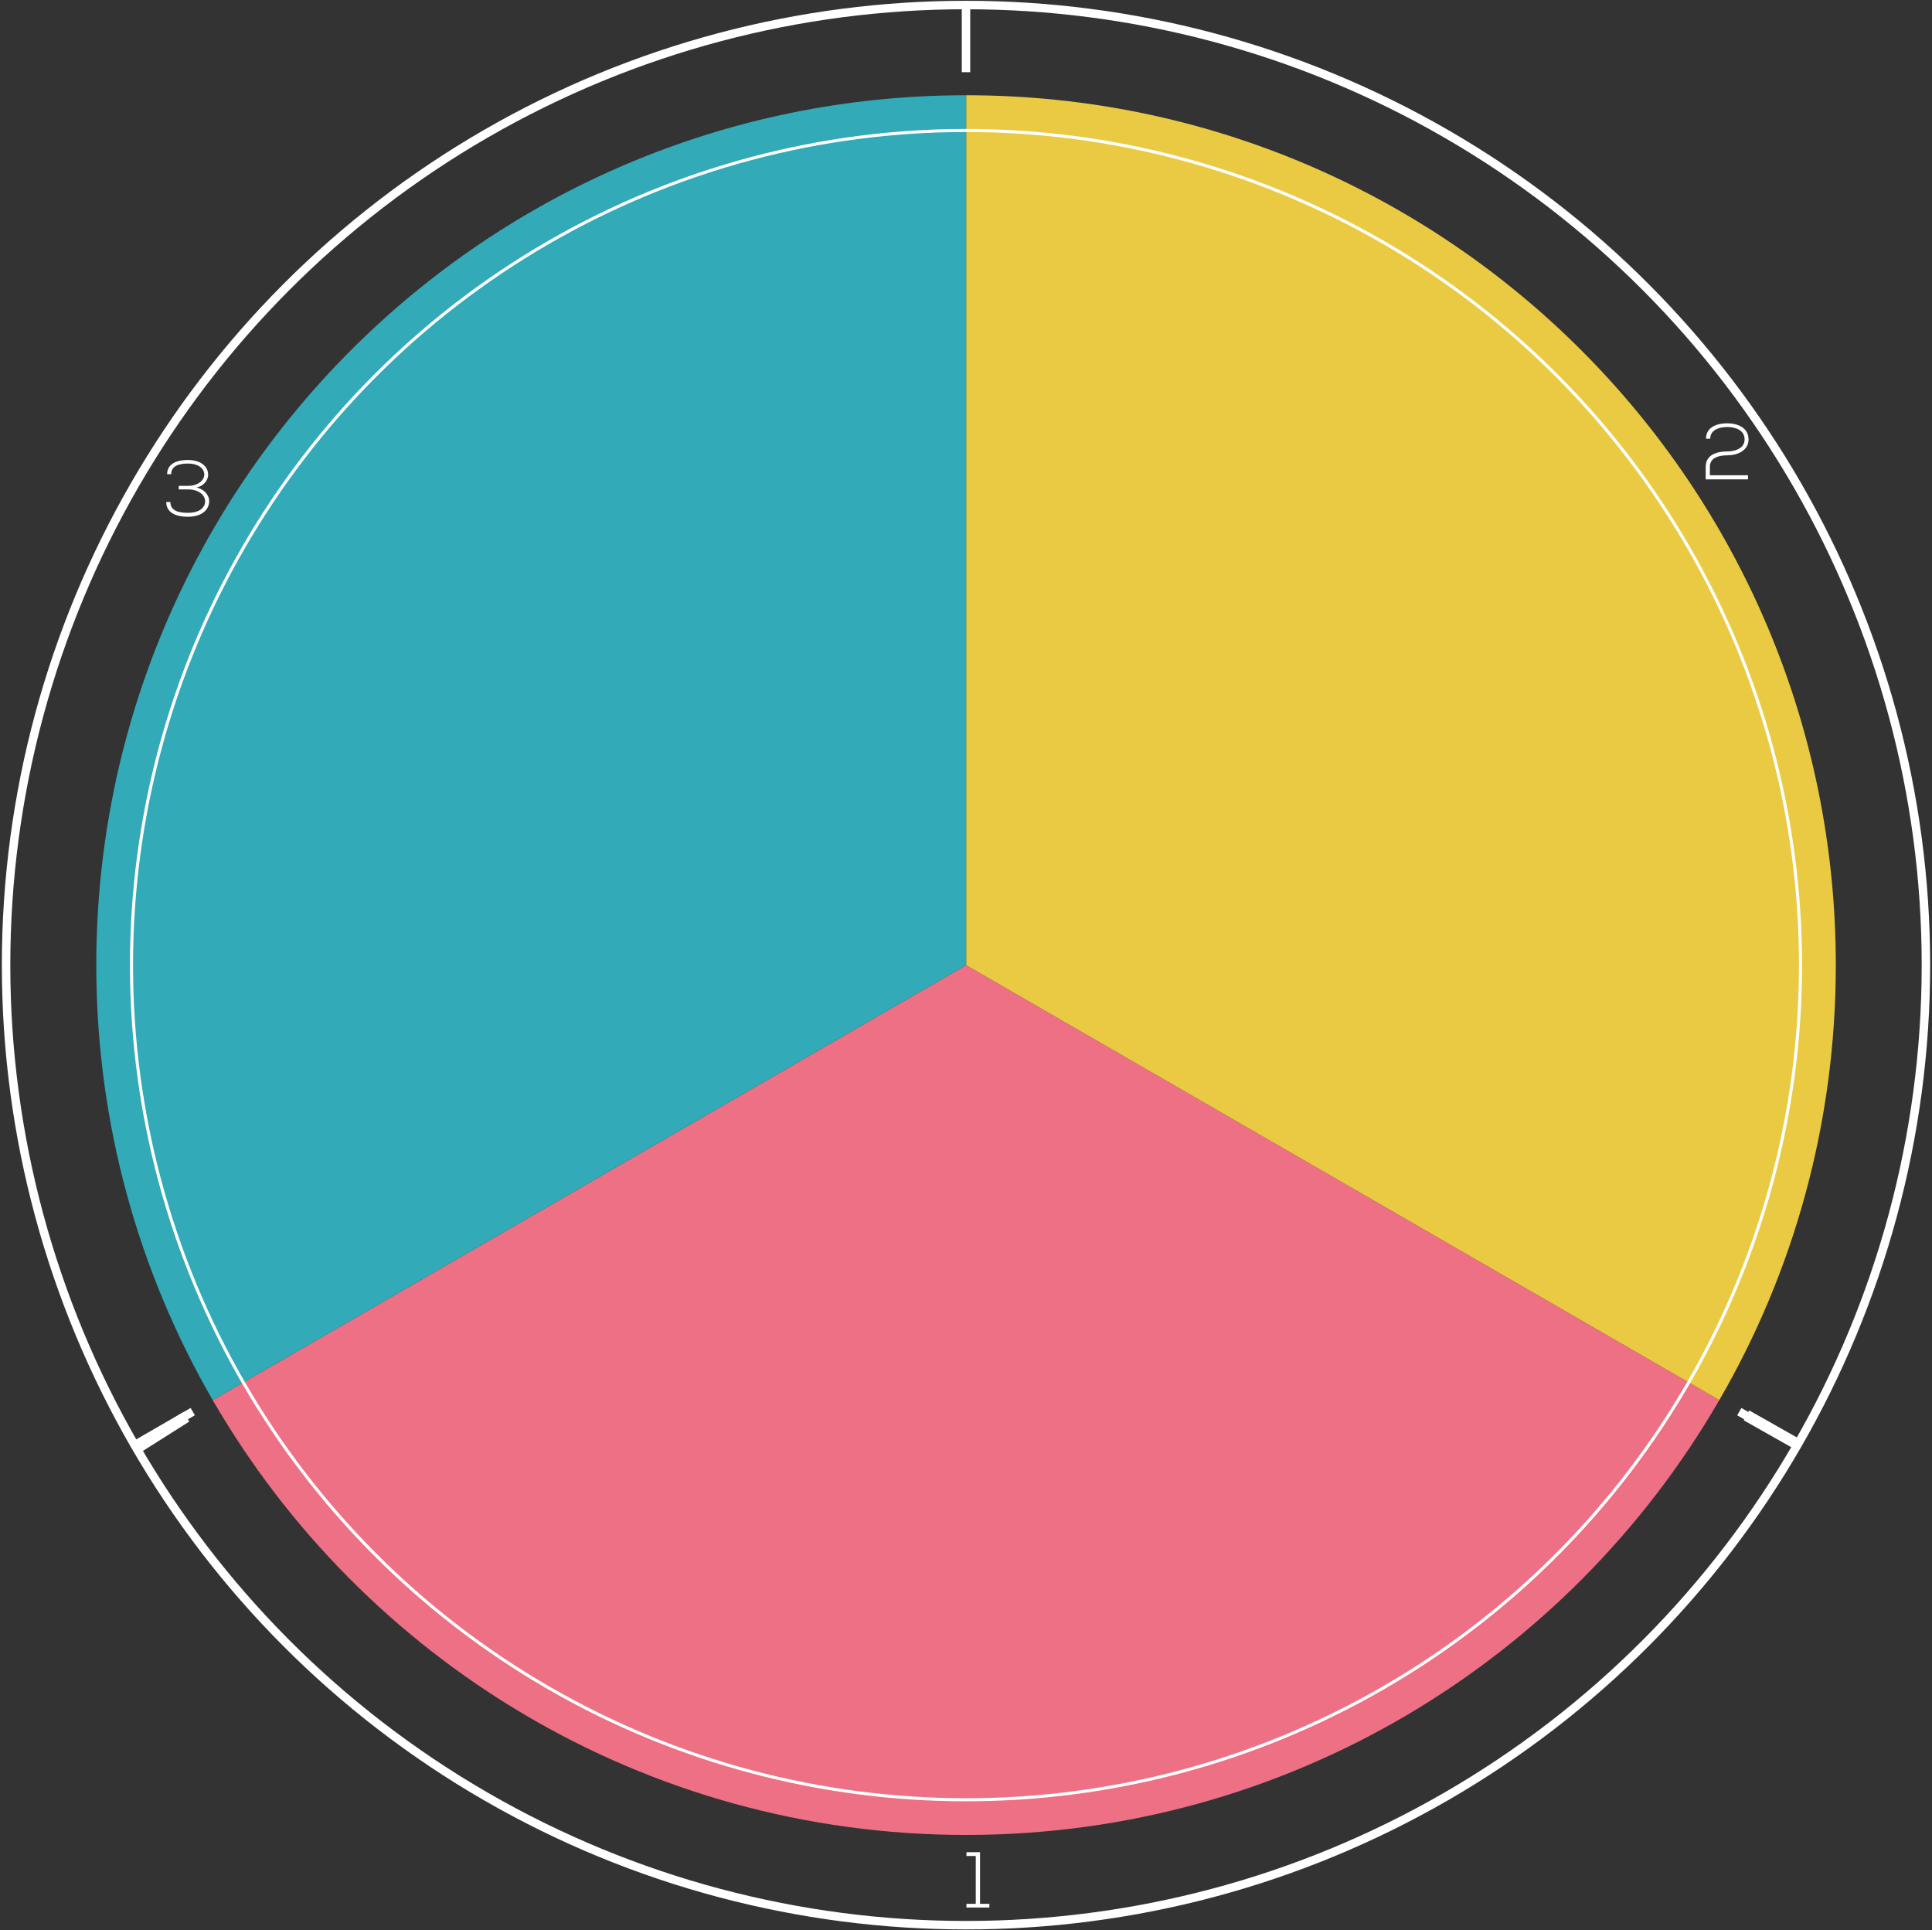 <?xml version="1.0" encoding="utf-8"?>
<!-- Generator: Adobe Illustrator 15.0.0, SVG Export Plug-In . SVG Version: 6.00 Build 0)  -->
<!DOCTYPE svg PUBLIC "-//W3C//DTD SVG 1.1//EN" "http://www.w3.org/Graphics/SVG/1.1/DTD/svg11.dtd">
<svg version="1.1" id="Layer_1" xmlns="http://www.w3.org/2000/svg" xmlns:xlink="http://www.w3.org/1999/xlink" x="0px" y="0px"
	 width="171.154px" height="170.968px" viewBox="0 0 171.154 170.968" enable-background="new 0 0 171.154 170.968"
	 xml:space="preserve">
<rect x="0" y="0" width="171.154" height="170.968" fill="#333333" stroke="none"/>
<g>
	<g id="XMLID_13_">
		<g>
			<path fill="#ED7085" d="M85.592,162.529c-28.519,0-53.416-15.492-66.746-38.509l0.011-0.012l66.734-38.52l66.723,38.52
				C138.996,147.037,114.099,162.529,85.592,162.529z"/>
			<path fill="#EACA42" d="M85.592,85.489V8.437c42.543,0,77.041,34.498,77.041,77.052c0,14.036-3.751,27.192-10.318,38.52
				L85.592,85.489z"/>
			<path fill="#32AAB7" d="M85.592,8.437v77.052l-66.734,38.52l-0.011,0.012c-6.556-11.34-10.317-24.496-10.317-38.532
				C8.529,42.935,43.037,8.437,85.592,8.437z"/>
		</g>
		<g>
		</g>
	</g>
	<g>
		<circle fill="none" stroke="#FFFFFF" stroke-width="0.75" stroke-miterlimit="10" cx="85.577" cy="85.484" r="85.039"/>
		<line fill="none" stroke="#FFFFFF" stroke-width="0.75" stroke-miterlimit="10" x1="85.577" y1="0.445" x2="85.577" y2="6.394"/>
		
			<line fill="none" stroke="#FFFFFF" stroke-width="0.75" stroke-miterlimit="10" x1="154.083" y1="125.035" x2="159.224" y2="128.004"/>
		
			<line fill="none" stroke="#FFFFFF" stroke-width="0.75" stroke-miterlimit="10" x1="17.075" y1="125.033" x2="11.931" y2="128.004"/>
	</g>
	<line fill="none" stroke="#FFFFFF" stroke-miterlimit="10" x1="11.808" y1="128.461" x2="16.505" y2="125.49"/>
	<line fill="none" stroke="#FFFFFF" stroke-miterlimit="10" x1="154.716" y1="125.365" x2="159.523" y2="128.086"/>
	
		<circle fill="none" stroke="#FFFFFF" stroke-width="0.272" stroke-linecap="round" stroke-linejoin="round" cx="85.577" cy="85.485" r="73.928"/>
	<g>
		<path fill="#FFFFFF" d="M151.134,38.859c0-1.044,0.994-1.366,1.877-1.366c0.903,0,1.884,0.371,1.891,1.429
			c0,1.002-1.008,1.408-1.877,1.408c-0.714,0.007-1.548,0.175-1.548,1.016v0.749h3.376v0.364h-3.747v-1.106
			c0-1.086,1.002-1.366,1.905-1.366c0.638,0,1.541-0.238,1.541-1.064c0-0.861-0.869-1.1-1.541-1.1c-0.651,0-1.506,0.225-1.506,1.037
			H151.134z"/>
	</g>
	<g>
		<path fill="#FFFFFF" d="M85.616,168.631h0.826v-4.238h-0.826v-0.336h1.204v4.574h0.827v0.328h-2.031V168.631z"/>
	</g>
	<g>
		<path fill="#FFFFFF" d="M14.804,42.004c0.008-1.016,1.009-1.261,1.828-1.261c1.163,0,1.8,0.567,1.808,1.296
			c0,0.554-0.463,1.036-1.037,1.142c0.589,0.112,1.128,0.603,1.128,1.205c0,0.77-0.651,1.387-1.884,1.387
			c-0.848,0-1.919-0.245-1.919-1.311h0.363c0.008,0.883,0.938,0.96,1.562,0.96c1.029,0,1.52-0.47,1.52-1.022
			c0-0.512-0.519-1.051-1.526-1.051h-0.812v-0.315h0.791c0.974,0,1.464-0.525,1.471-0.994c0.007-0.512-0.483-0.98-1.457-0.98
			c-0.595,0-1.478,0.112-1.478,0.945H14.804z"/>
	</g>
</g>
</svg>
